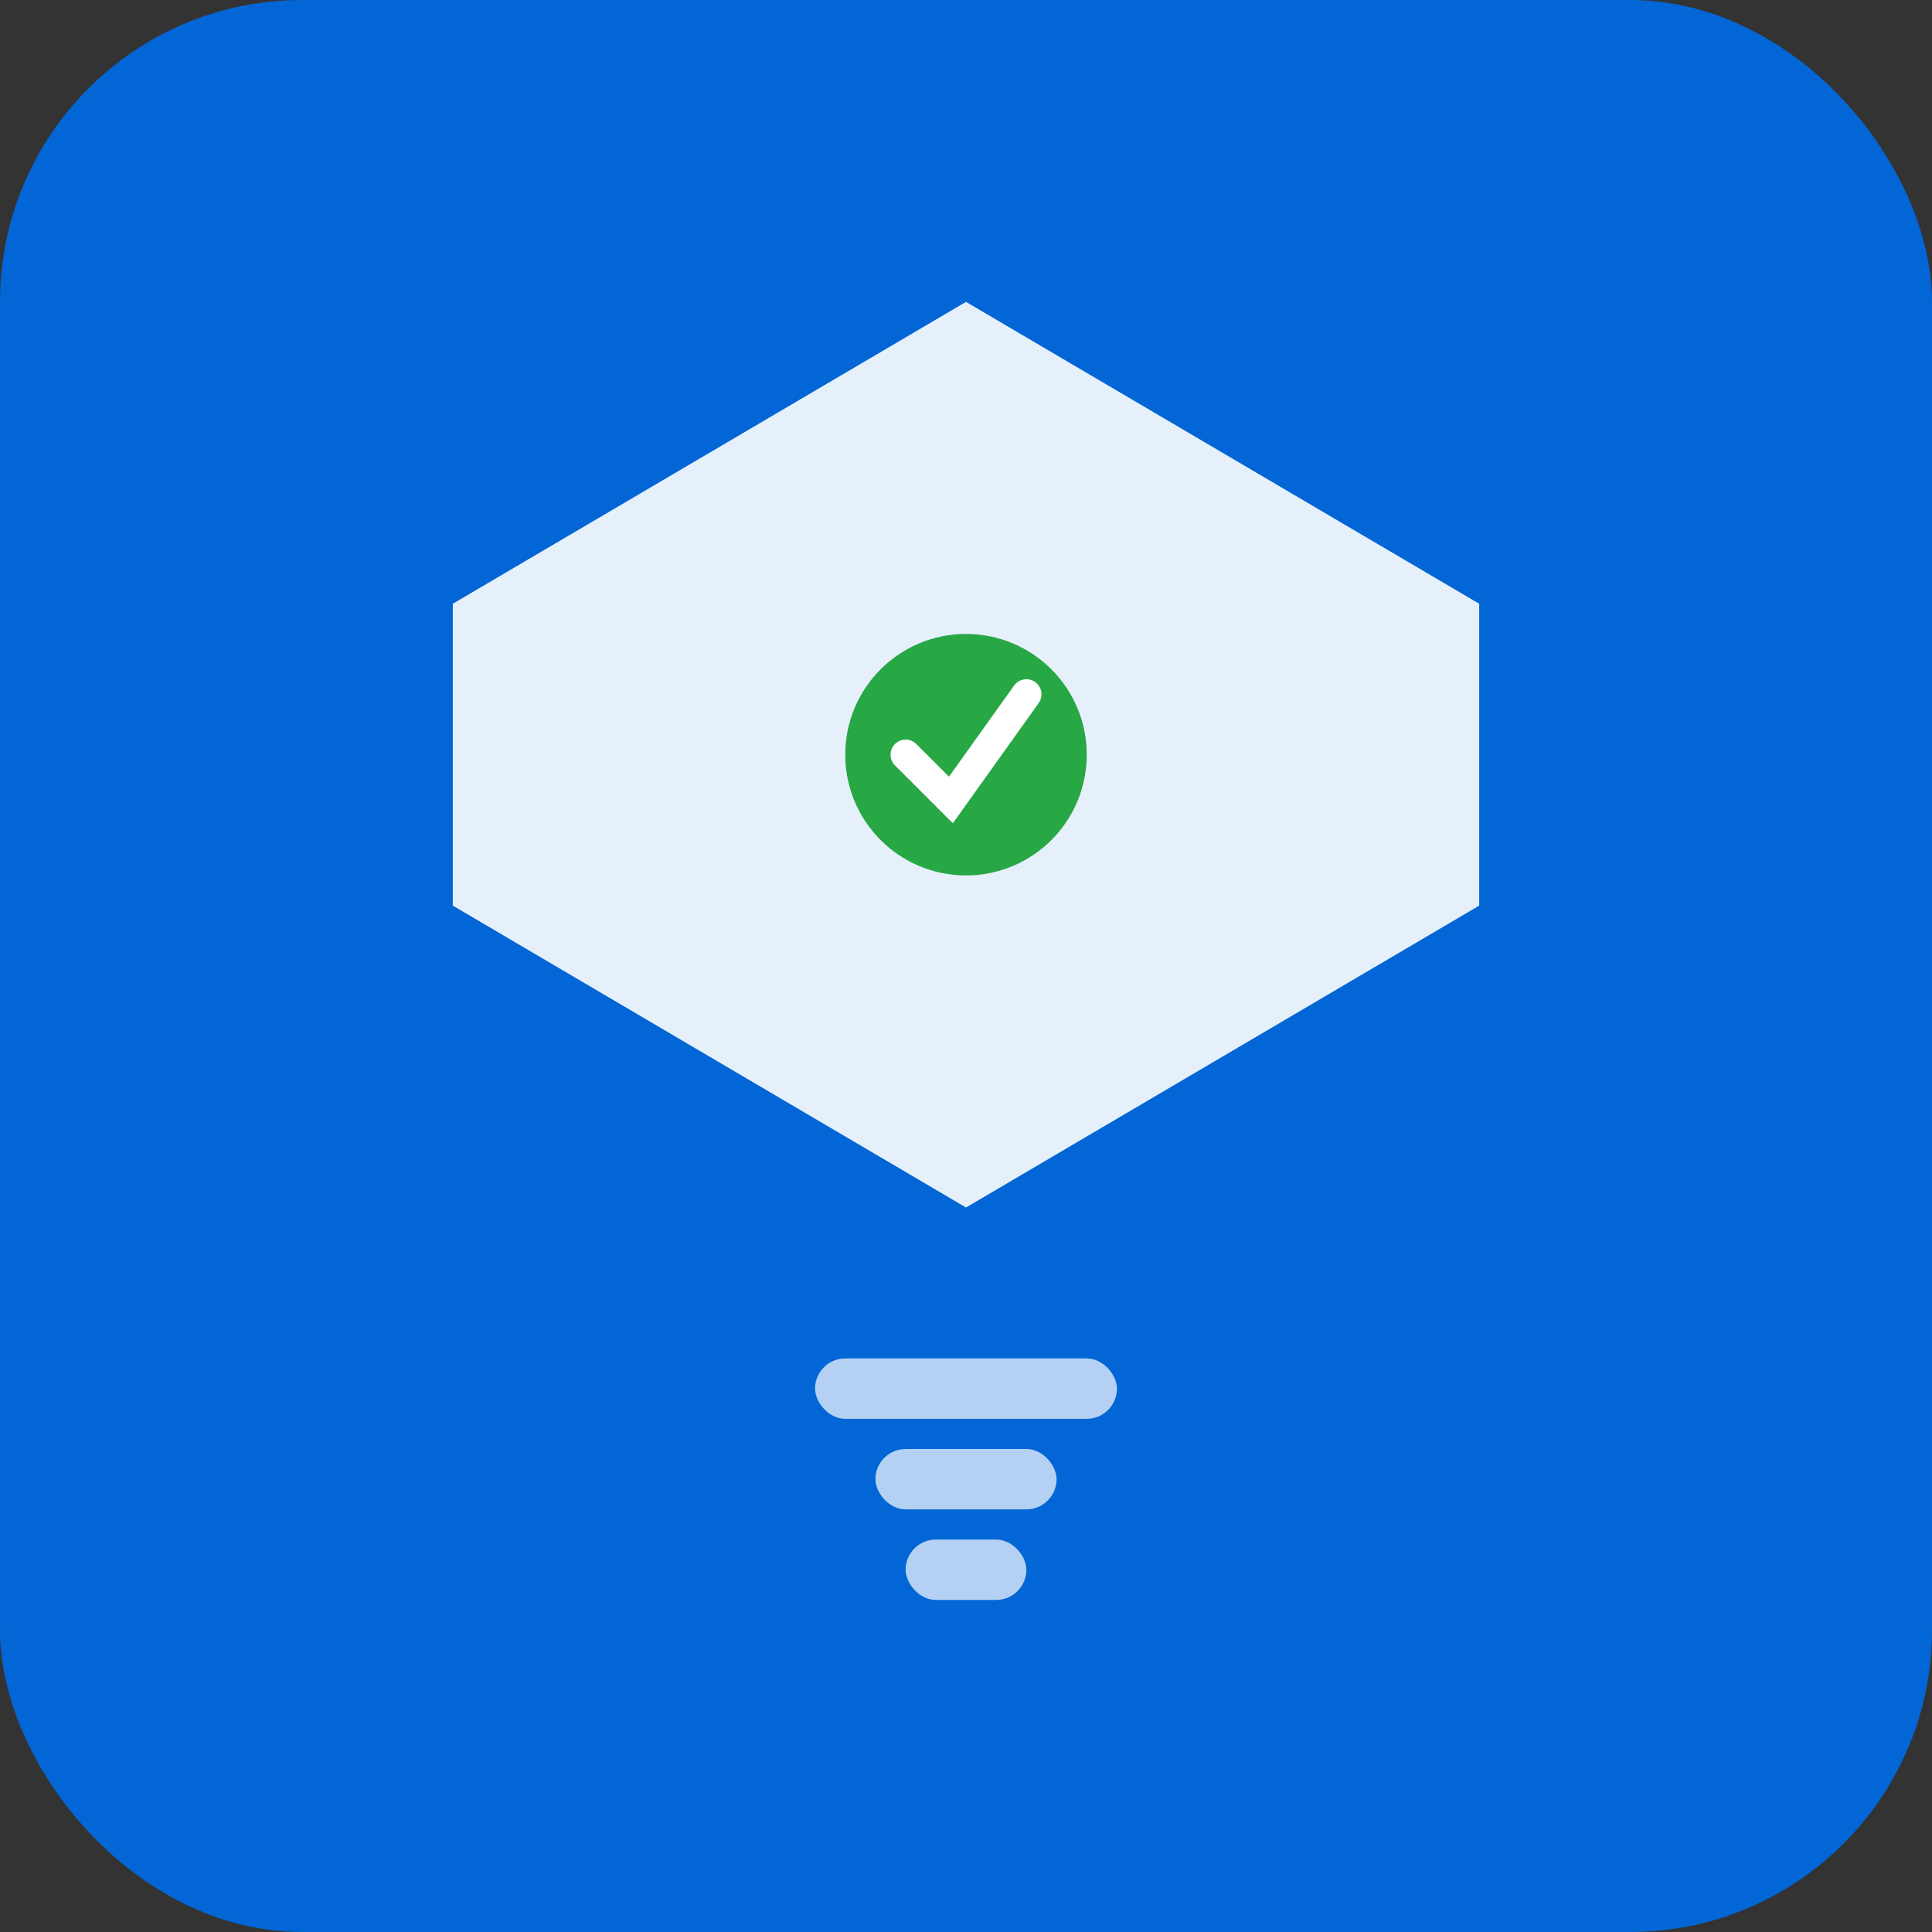 <svg width="128" height="128" viewBox="0 0 128 128" xmlns="http://www.w3.org/2000/svg">
  <rect x="0" y="0" width="128" height="128" fill="#333333" stroke="none"/>
  <!-- Background -->
  <rect width="128" height="128" rx="20" fill="#0366d6"/>
  
  <!-- Merge symbol -->
  <path d="M 30 40 L 64 20 L 98 40 L 98 60 L 64 80 L 30 60 Z" fill="white" opacity="0.9"/>
  
  <!-- Conflict resolution symbol -->
  <circle cx="64" cy="50" r="8" fill="#28a745"/>
  <path d="M 60 50 L 63 53 L 68 46" stroke="white" stroke-width="2" fill="none" stroke-linecap="round"/>
  
  <!-- Tool indicator -->
  <rect x="54" y="90" width="20" height="4" rx="2" fill="white" opacity="0.7"/>
  <rect x="58" y="96" width="12" height="4" rx="2" fill="white" opacity="0.7"/>
  <rect x="60" y="102" width="8" height="4" rx="2" fill="white" opacity="0.7"/>
</svg>